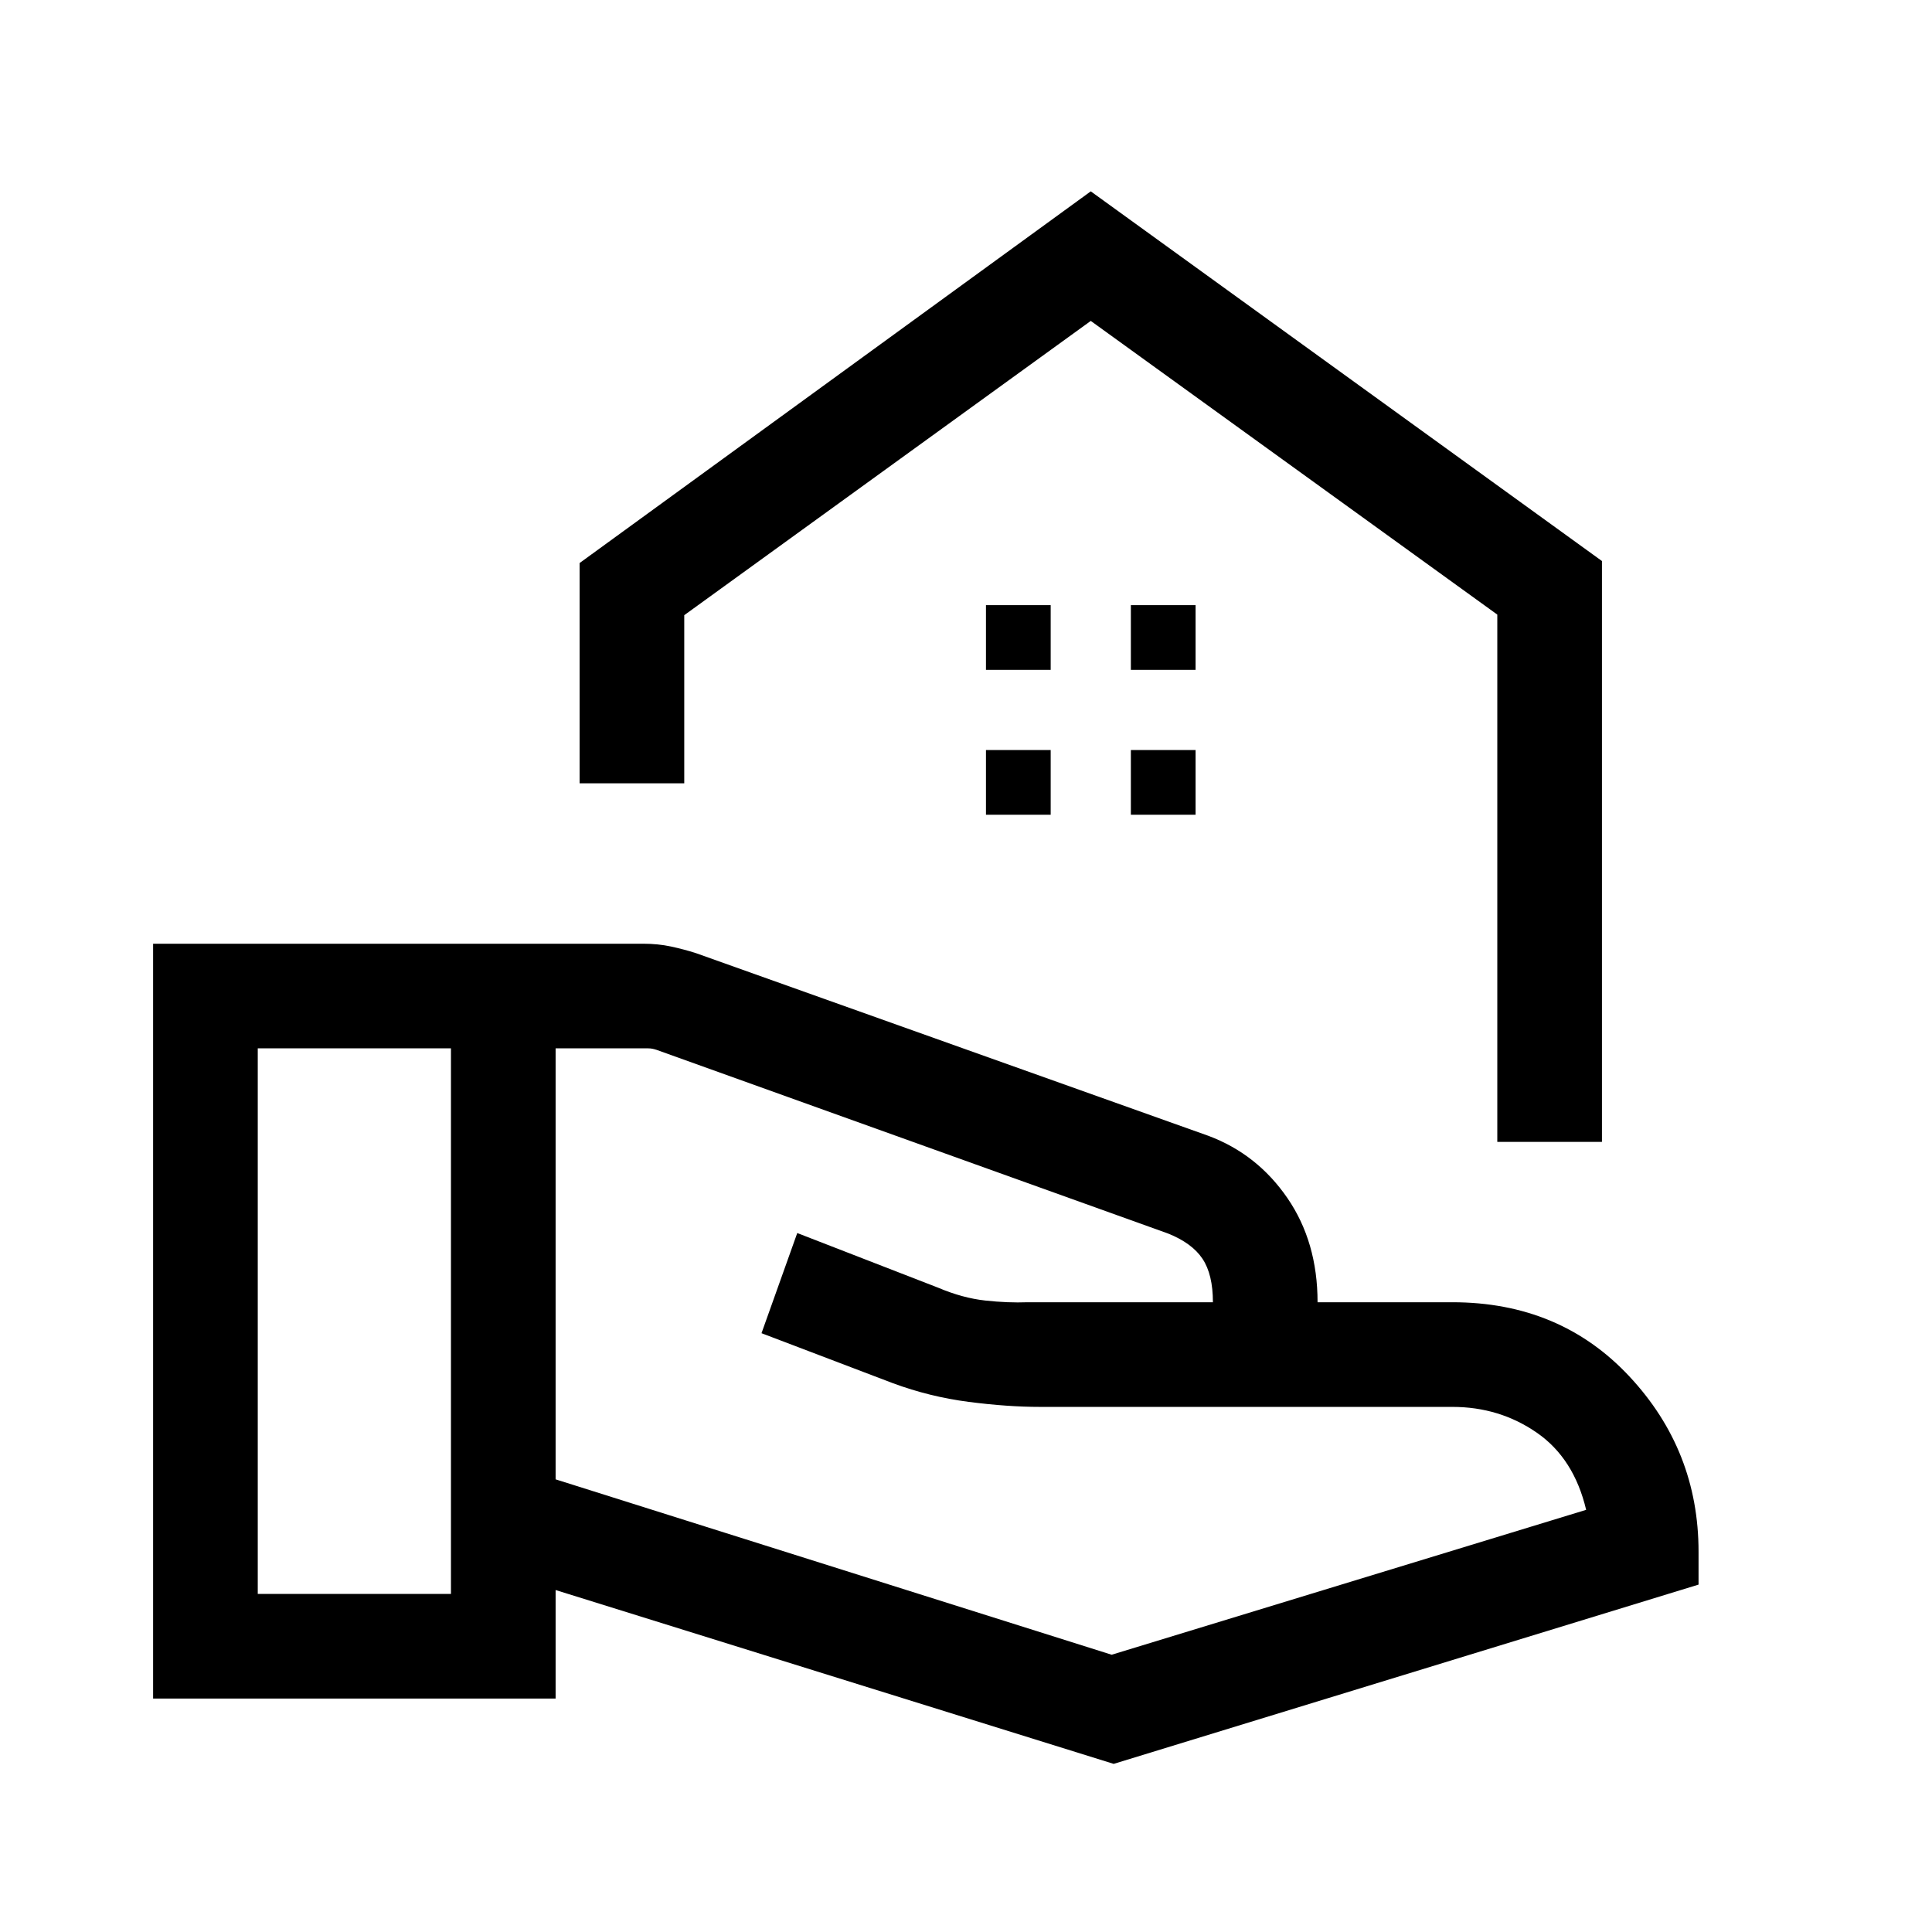 <svg xmlns="http://www.w3.org/2000/svg" height="20" viewBox="0 -960 960 960" width="20"><path d="M744-392.61v-262L542-800.54 340-654.32v83.55h-52v-109.46l254-184.69 254 183.69v288.62h-52ZM542-800.54Zm19.92 173.39h32.16v-32.16h-32.16v32.16Zm-72 0h32.16v-32.16h-32.16v32.16Zm72 72h32.16v-32.16h-32.16v32.16Zm-72 0h32.16v-32.16h-32.16v32.16ZM276.08-224.92l276.3 87.15 235.77-72q-6.07-25.61-24.58-38.38-18.5-12.77-41.88-12.77H516.8q-16.18 0-35.49-2.5-19.31-2.5-37.62-9.27l-65.3-24.85 17.76-49.77 70 27.16q12.16 5.15 23.43 6.38 11.27 1.23 21.11.85h92q0-13.85-5.19-21.62-5.19-7.77-17.12-12.54l-254.07-91.23q-1.16-.38-2.12-.57-.96-.2-2.11-.2h-46v214.16ZM76.08-116v-375.07h243.54q7.3 0 13.76 1.38 6.47 1.39 12.55 3.34l254.53 90.74q24.23 9.07 39.23 30.9 15 21.83 15 51.79h67q53.5 0 87.9 36.81Q844-239.31 844-188.92v16.3L553.38-83.54l-277.3-86.38V-116h-200Zm52-52h96v-271.08h-96V-168Z"/></svg>